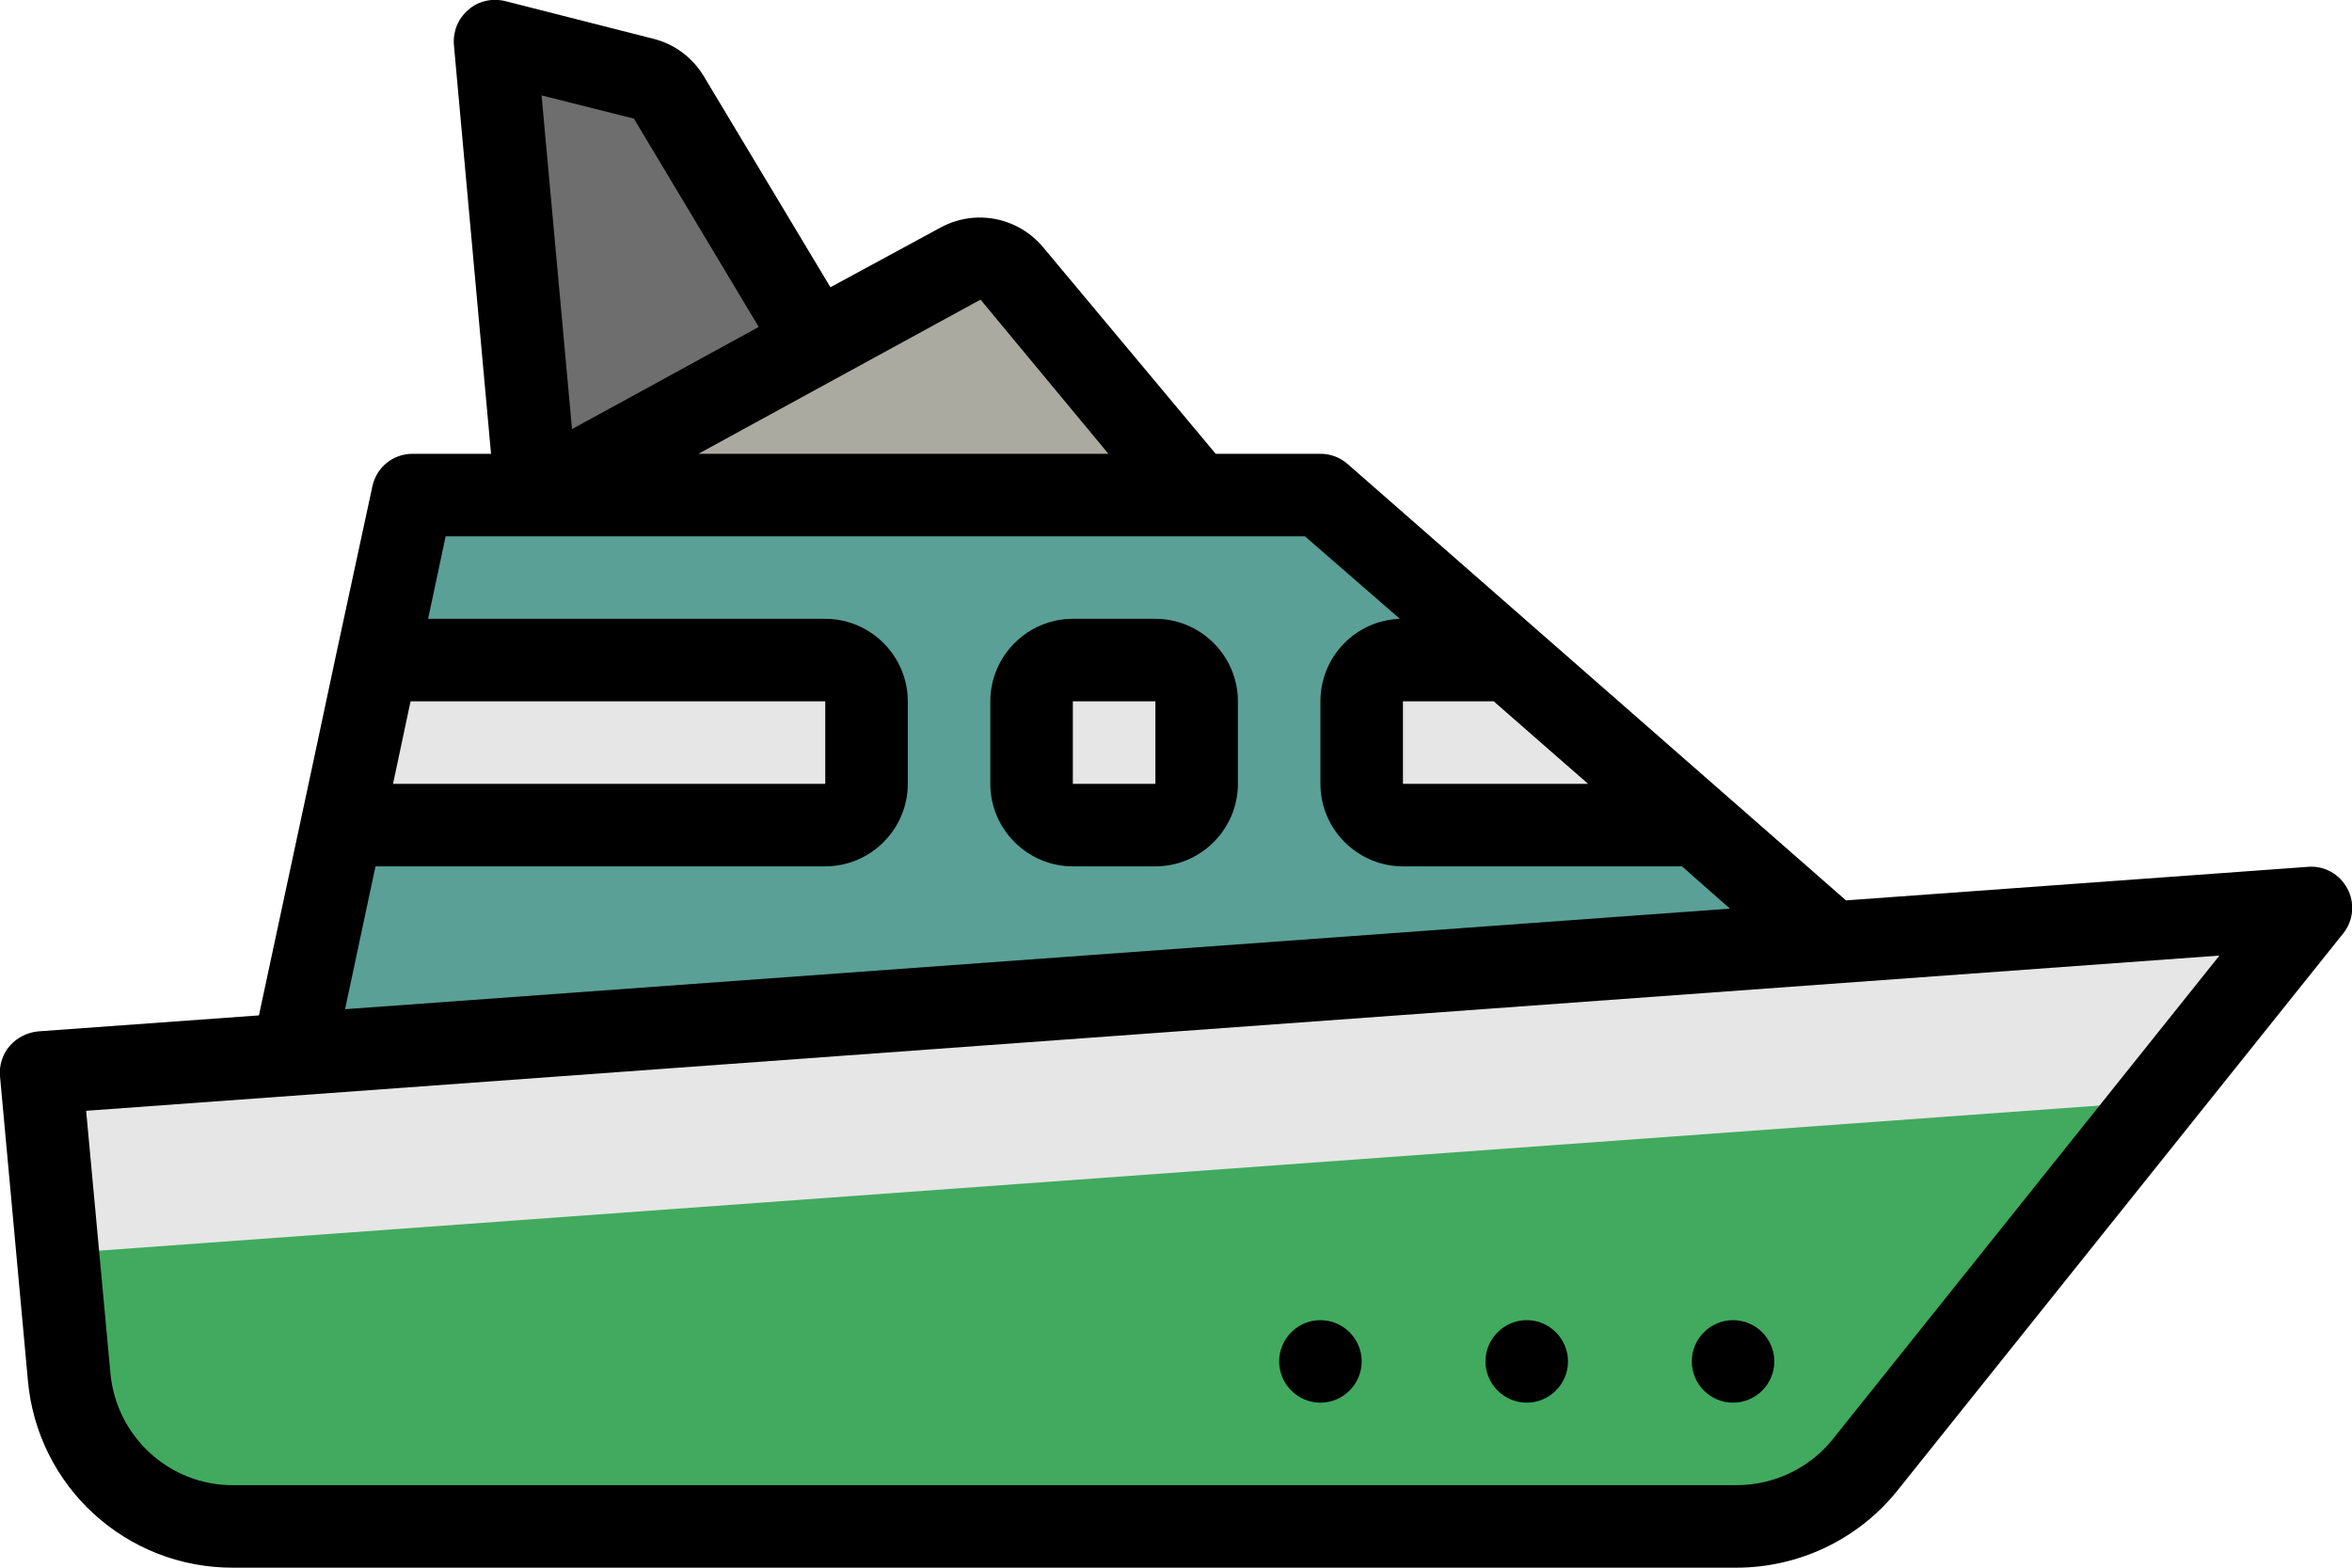 <?xml version="1.0" encoding="utf-8"?>
<!-- Generator: Adobe Illustrator 23.0.1, SVG Export Plug-In . SVG Version: 6.00 Build 0)  -->
<svg version="1.1" id="Layer_1" xmlns="http://www.w3.org/2000/svg" xmlns:xlink="http://www.w3.org/1999/xlink" x="0px" y="0px"
	 viewBox="0 0 456 304" style="enable-background:new 0 0 456 304;" xml:space="preserve">
<style type="text/css">
	.st0{fill:#41AA5F;}
	.st1{fill:#5AA096;}
	.st2{fill:#AAAAA0;}
	.st3{fill:#6E6E6E;}
	.st4{fill:#E6E6E6;}
</style>
<path class="st0" d="M13.4,266.9L8,208l440-32l-86.4,108c-6.1,7.6-15.3,12-25,12H45.3C28.7,296,14.9,283.3,13.4,266.9z"/>
<path class="st1" d="M355.1,182.7L256,96H80L56.8,204.4L355.1,182.7z"/>
<path class="st2" d="M186.3,51.1L104,96h128l-35.9-43C193.7,50.1,189.6,49.3,186.3,51.1z"/>
<path class="st3" d="M124.8,15.2L96,8l8,88l54.2-29.6l-28.6-47.6C128.6,17,126.9,15.7,124.8,15.2z"/>
<path class="st4" d="M232,136v16c0,4.4-3.6,8-8,8h-16c-4.4,0-8-3.6-8-8v-16c0-4.4,3.6-8,8-8h16C228.4,128,232,131.6,232,136z"/>
<path class="st4" d="M11.2,243.1l406.6-29.5L448,176L8,208L11.2,243.1z"/>
<path class="st4" d="M66.3,160H160c4.4,0,8-3.6,8-8v-16c0-4.4-3.6-8-8-8H73.2L66.3,160z"/>
<path class="st4" d="M272,160h57.1l-36.6-32H272c-4.4,0-8,3.6-8,8v16C264,156.4,267.6,160,272,160z"/>
<g>
	<path d="M0,208.7l5.4,58.9c1.8,20.7,19.1,36.5,39.9,36.4h291.3c12.2,0,23.7-5.5,31.3-15l86.4-108c2-2.5,2.3-5.9,0.8-8.7
		c-1.5-2.8-4.5-4.5-7.7-4.2l-89.5,6.5L261.3,90c-1.5-1.3-3.3-2-5.3-2h-20.3l-33.5-40.1c-4.9-5.8-13.1-7.4-19.8-3.8l-21.4,11.6
		l-24.6-41c-2.2-3.6-5.7-6.2-9.8-7.2L97.9,0.2c-2.5-0.6-5.2,0-7.1,1.7c-2,1.7-3,4.2-2.8,6.8L95.2,88H80c-3.8,0-7,2.6-7.8,6.3
		l-6.9,32l-4.6,21.6l-10.5,49L7.4,200c-2.1,0.2-4.1,1.2-5.5,2.8C0.5,204.4-0.2,206.6,0,208.7z M79.6,136H160v16H76.2L79.6,136z
		 M147.1,63.4l-25.2,13.8l-11,6L105,18.5l17.9,4.5L147.1,63.4z M214.9,88h-79.5l26.7-14.6l28-15.3L214.9,88z M271.4,120
		c-8.6,0.3-15.4,7.4-15.4,16v16c0,8.8,7.2,16,16,16h54.1l9.3,8.2L66.9,195.7l5.9-27.7H160c8.8,0,16-7.2,16-16v-16
		c0-8.8-7.2-16-16-16h-77l3.4-16H253L271.4,120z M302.4,147.2l5.5,4.8H272v-16h17.6L302.4,147.2z M16.7,215.4l413.6-30.1L355.4,279
		c-4.5,5.7-11.5,9-18.7,9H45.3c-12.4,0.1-22.8-9.4-23.9-21.8L16.7,215.4z"/>
	<path d="M336,256c4.4,0,8,3.6,8,8s-3.6,8-8,8s-8-3.6-8-8S331.6,256,336,256z"/>
	<path d="M296,256c4.4,0,8,3.6,8,8s-3.6,8-8,8c-4.4,0-8-3.6-8-8S291.6,256,296,256z"/>
	<path d="M256,256c4.4,0,8,3.6,8,8s-3.6,8-8,8s-8-3.6-8-8S251.6,256,256,256z"/>
	<path d="M240,152v-16c0-8.8-7.2-16-16-16h-16c-8.8,0-16,7.2-16,16v16c0,8.8,7.2,16,16,16h16C232.8,168,240,160.8,240,152z M224,152
		h-16v-16h16V152z"/>
</g>
</svg>
